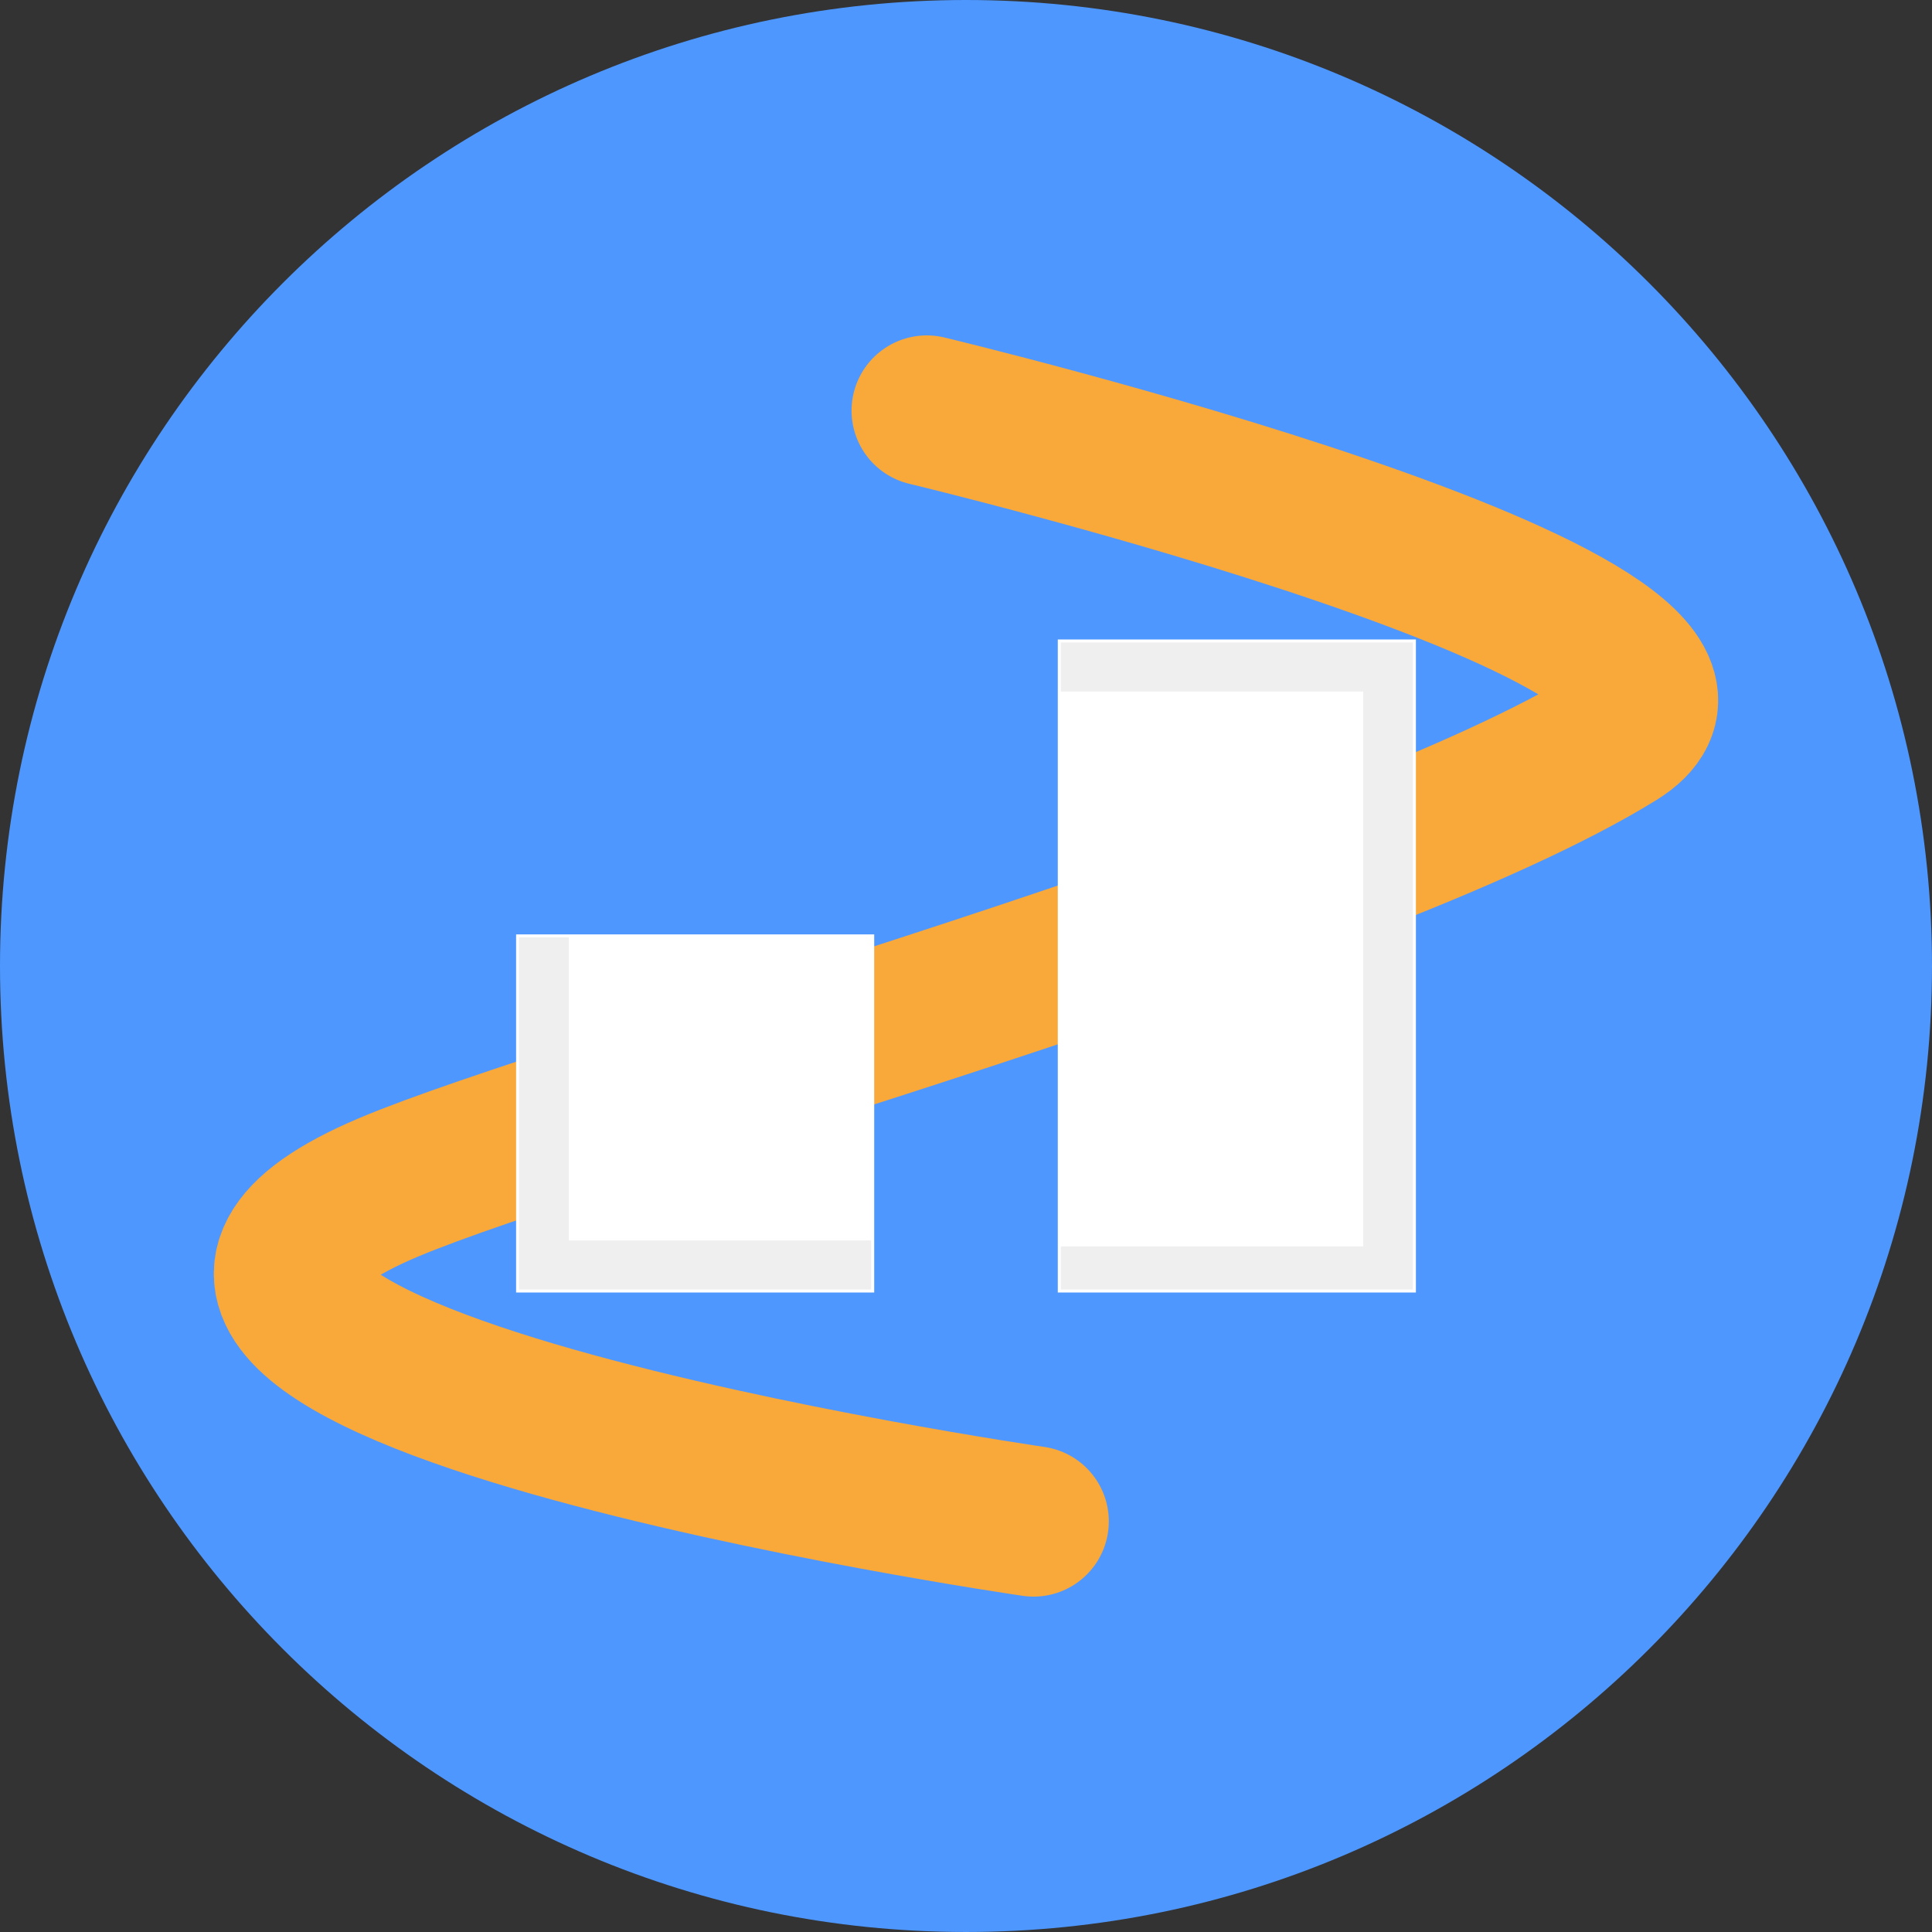 <svg version="1.1" xmlns="http://www.w3.org/2000/svg" xmlns:xlink="http://www.w3.org/1999/xlink" width="320.993" height="320.993" viewBox="0,0,320.993,320.993"><rect x="0" y="0" width="320.993" height="320.993" fill="#333333" stroke="none"/><g transform="translate(-79.504,-19.504)"><g data-paper-data="{&quot;isPaintingLayer&quot;:true}" fill-rule="nonzero" stroke-linejoin="miter" stroke-miterlimit="10" stroke-dasharray="" stroke-dashoffset="0" style="mix-blend-mode: normal"><path d="M79.504,180c0,-88.64 71.857,-160.496 160.496,-160.496c88.64,0 160.496,71.857 160.496,160.496c0,88.64 -71.857,160.496 -160.496,160.496c-88.64,0 -160.496,-71.857 -160.496,-160.496z" fill="#4d97ff" stroke="none" stroke-width="0" stroke-linecap="butt"/><path d="M233.484,87.728c0,0 145.615,34.881 114.672,54.055c-43.32,26.843 -172.502,61.638 -204.14,75.015c-70.353,29.745 107.212,55.476 107.212,55.476" fill="none" stroke="#f9a83a" stroke-width="25" stroke-linecap="round"/><path d="M165.5,234v-59h59v59z" fill="#efefef" stroke="#ffffff" stroke-width="0.5" stroke-linecap="butt"/><path d="M255.5,234v-108h59v108z" fill="#efefef" stroke="#ffffff" stroke-width="0.5" stroke-linecap="butt"/><path d="M174.25,225.346v-50.091h50.091v50.091z" fill="#ffffff" stroke="#ffffff" stroke-width="0.5" stroke-linecap="butt"/><path d="M255.659,226.346v-91.691h50.091v91.691z" fill="#ffffff" stroke="#ffffff" stroke-width="0.5" stroke-linecap="butt"/></g></g></svg>